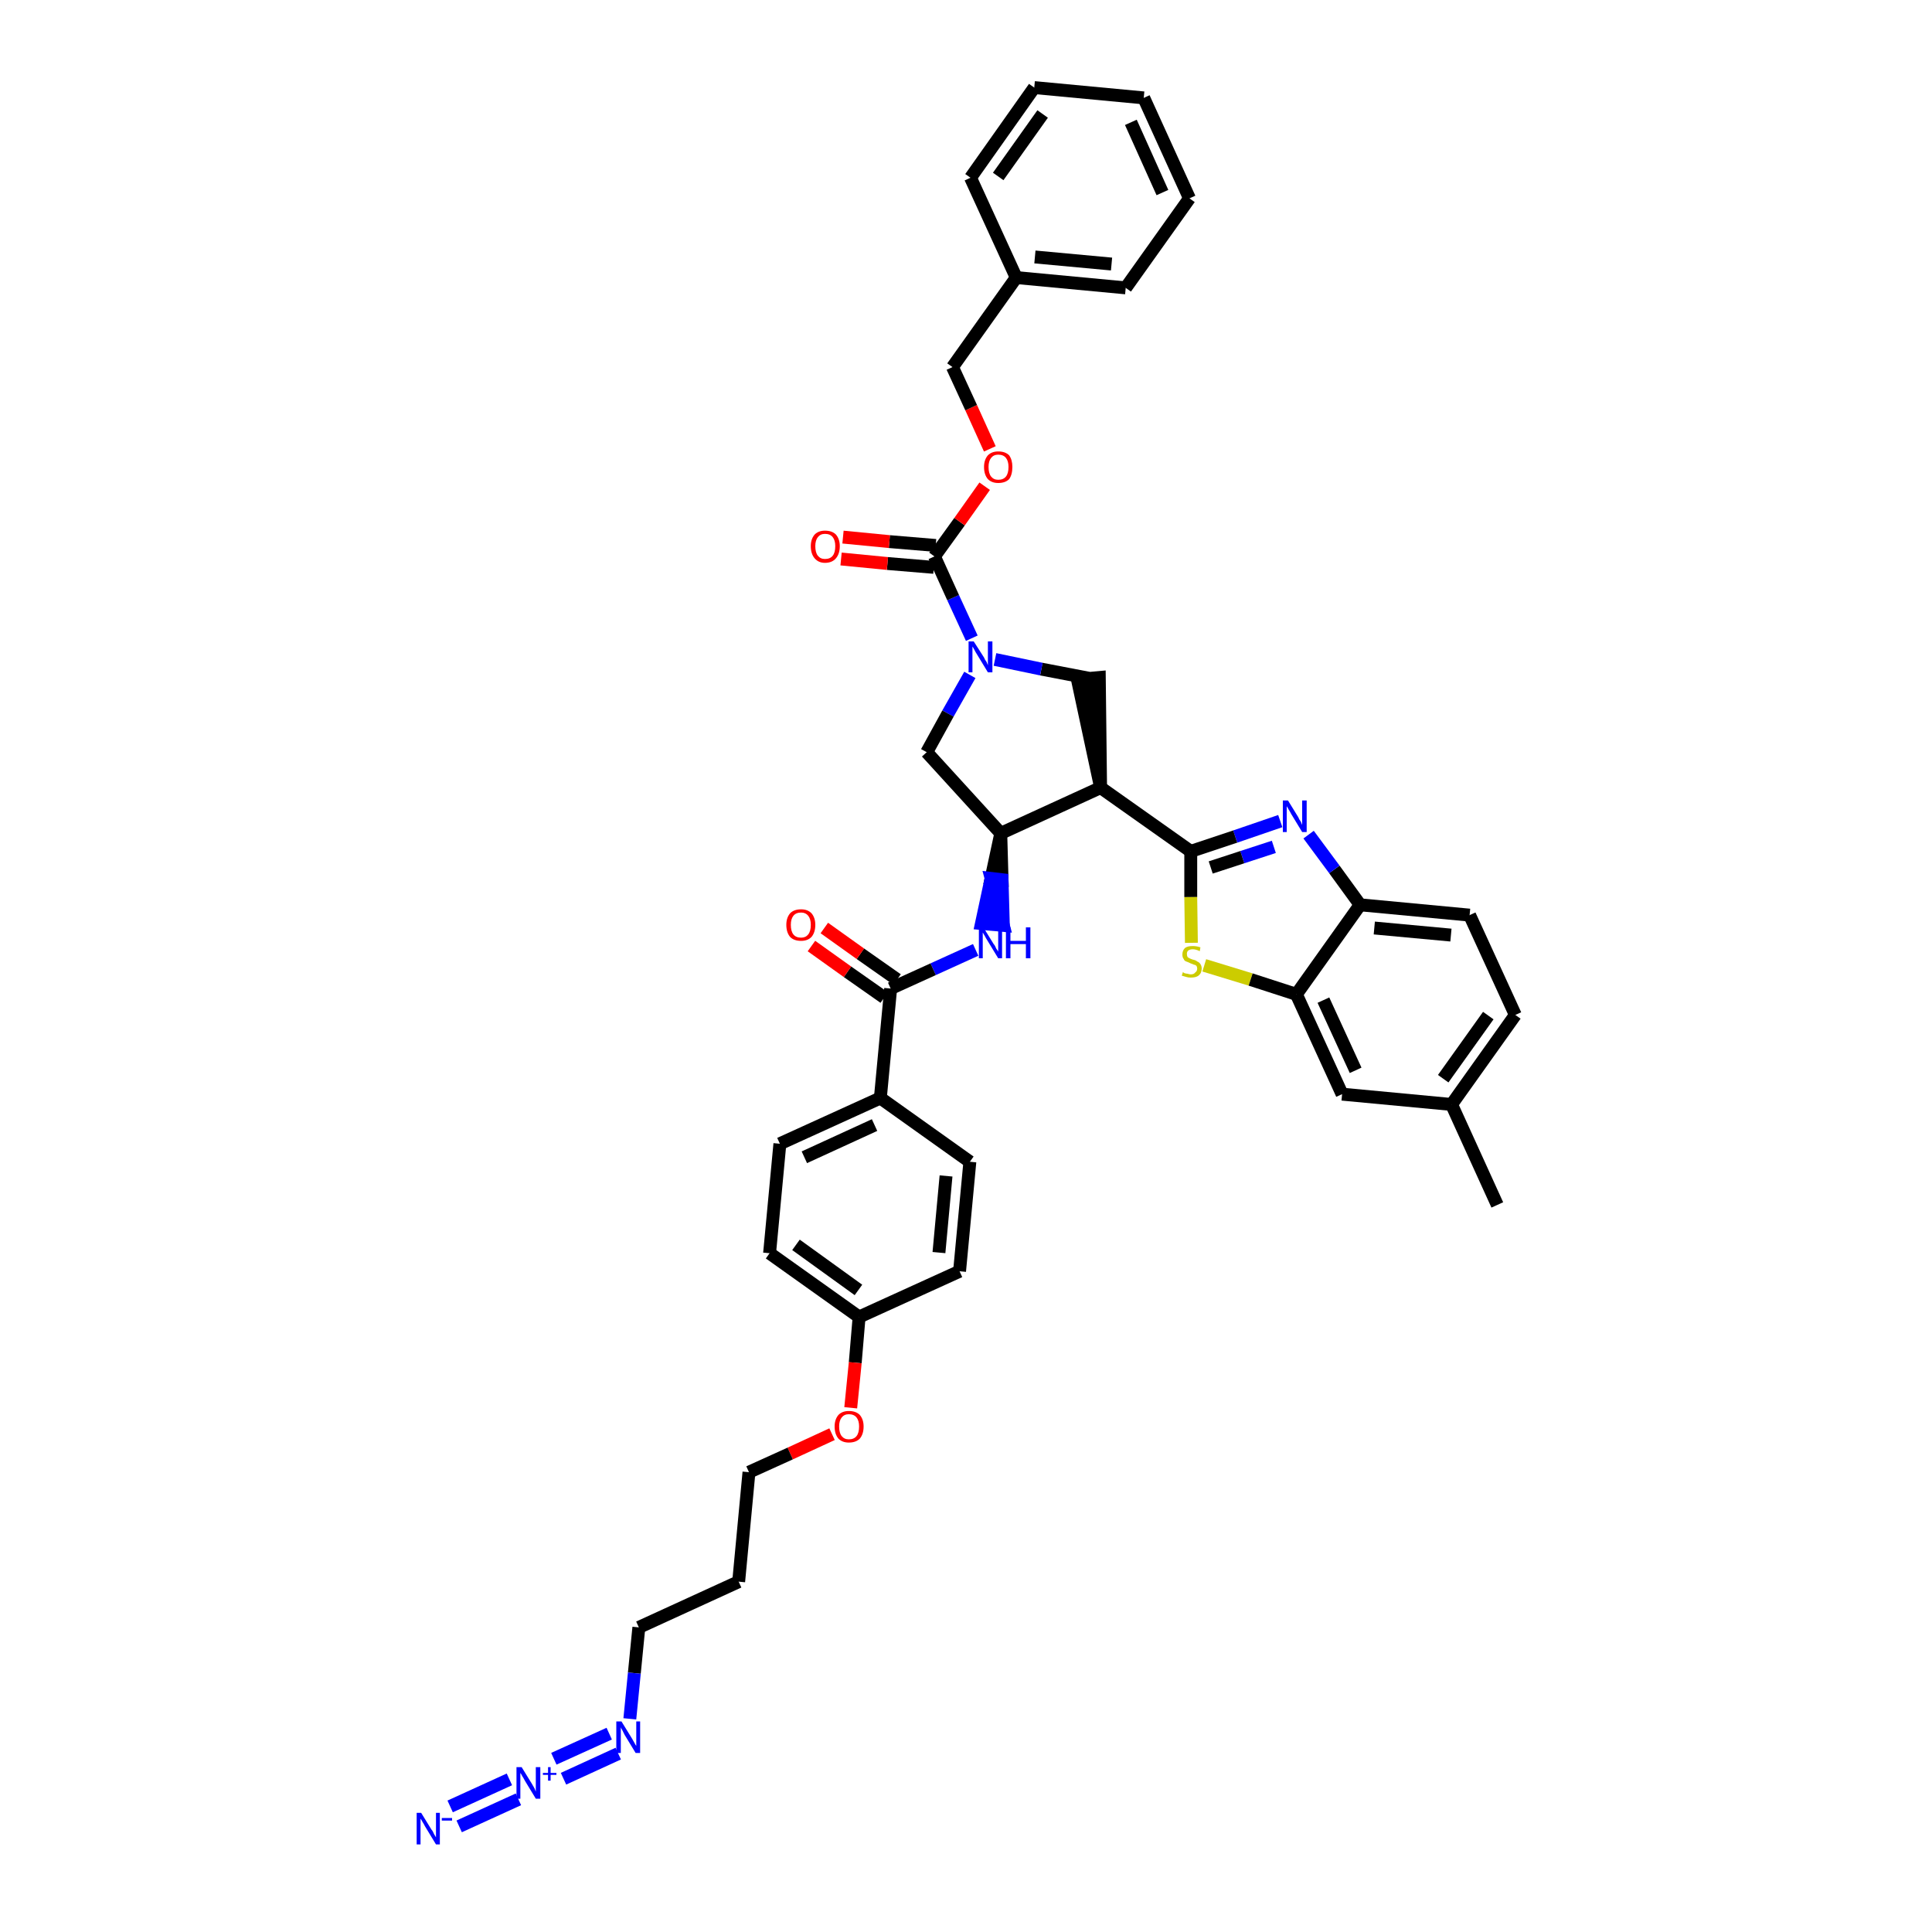 <?xml version='1.0' encoding='iso-8859-1'?>
<svg version='1.1' baseProfile='full'
              xmlns='http://www.w3.org/2000/svg'
                      xmlns:rdkit='http://www.rdkit.org/xml'
                      xmlns:xlink='http://www.w3.org/1999/xlink'
                  xml:space='preserve'
width='300px' height='300px' viewBox='0 0 300 300'>
<!-- END OF HEADER -->
<path class='bond-0 atom-0 atom-1' d='M 232.5,187.1 L 225.4,171.5' style='fill:none;fill-rule:evenodd;stroke:#000000;stroke-width:2.0px;stroke-linecap:butt;stroke-linejoin:miter;stroke-opacity:1' />
<path class='bond-1 atom-1 atom-2' d='M 225.4,171.5 L 235.3,157.6' style='fill:none;fill-rule:evenodd;stroke:#000000;stroke-width:2.0px;stroke-linecap:butt;stroke-linejoin:miter;stroke-opacity:1' />
<path class='bond-1 atom-1 atom-2' d='M 224.1,167.5 L 231.1,157.7' style='fill:none;fill-rule:evenodd;stroke:#000000;stroke-width:2.0px;stroke-linecap:butt;stroke-linejoin:miter;stroke-opacity:1' />
<path class='bond-40 atom-40 atom-1' d='M 208.4,169.9 L 225.4,171.5' style='fill:none;fill-rule:evenodd;stroke:#000000;stroke-width:2.0px;stroke-linecap:butt;stroke-linejoin:miter;stroke-opacity:1' />
<path class='bond-2 atom-2 atom-3' d='M 235.3,157.6 L 228.2,142.1' style='fill:none;fill-rule:evenodd;stroke:#000000;stroke-width:2.0px;stroke-linecap:butt;stroke-linejoin:miter;stroke-opacity:1' />
<path class='bond-3 atom-3 atom-4' d='M 228.2,142.1 L 211.2,140.5' style='fill:none;fill-rule:evenodd;stroke:#000000;stroke-width:2.0px;stroke-linecap:butt;stroke-linejoin:miter;stroke-opacity:1' />
<path class='bond-3 atom-3 atom-4' d='M 225.3,145.2 L 213.4,144.1' style='fill:none;fill-rule:evenodd;stroke:#000000;stroke-width:2.0px;stroke-linecap:butt;stroke-linejoin:miter;stroke-opacity:1' />
<path class='bond-4 atom-4 atom-5' d='M 211.2,140.5 L 207.2,135.0' style='fill:none;fill-rule:evenodd;stroke:#000000;stroke-width:2.0px;stroke-linecap:butt;stroke-linejoin:miter;stroke-opacity:1' />
<path class='bond-4 atom-4 atom-5' d='M 207.2,135.0 L 203.2,129.6' style='fill:none;fill-rule:evenodd;stroke:#0000FF;stroke-width:2.0px;stroke-linecap:butt;stroke-linejoin:miter;stroke-opacity:1' />
<path class='bond-41 atom-39 atom-4' d='M 201.3,154.4 L 211.2,140.5' style='fill:none;fill-rule:evenodd;stroke:#000000;stroke-width:2.0px;stroke-linecap:butt;stroke-linejoin:miter;stroke-opacity:1' />
<path class='bond-5 atom-5 atom-6' d='M 198.8,127.5 L 191.8,129.9' style='fill:none;fill-rule:evenodd;stroke:#0000FF;stroke-width:2.0px;stroke-linecap:butt;stroke-linejoin:miter;stroke-opacity:1' />
<path class='bond-5 atom-5 atom-6' d='M 191.8,129.9 L 184.9,132.2' style='fill:none;fill-rule:evenodd;stroke:#000000;stroke-width:2.0px;stroke-linecap:butt;stroke-linejoin:miter;stroke-opacity:1' />
<path class='bond-5 atom-5 atom-6' d='M 197.8,131.5 L 192.9,133.1' style='fill:none;fill-rule:evenodd;stroke:#0000FF;stroke-width:2.0px;stroke-linecap:butt;stroke-linejoin:miter;stroke-opacity:1' />
<path class='bond-5 atom-5 atom-6' d='M 192.9,133.1 L 188.0,134.7' style='fill:none;fill-rule:evenodd;stroke:#000000;stroke-width:2.0px;stroke-linecap:butt;stroke-linejoin:miter;stroke-opacity:1' />
<path class='bond-6 atom-6 atom-7' d='M 184.9,132.2 L 170.9,122.3' style='fill:none;fill-rule:evenodd;stroke:#000000;stroke-width:2.0px;stroke-linecap:butt;stroke-linejoin:miter;stroke-opacity:1' />
<path class='bond-37 atom-6 atom-38' d='M 184.9,132.2 L 184.9,139.3' style='fill:none;fill-rule:evenodd;stroke:#000000;stroke-width:2.0px;stroke-linecap:butt;stroke-linejoin:miter;stroke-opacity:1' />
<path class='bond-37 atom-6 atom-38' d='M 184.9,139.3 L 185.0,146.4' style='fill:none;fill-rule:evenodd;stroke:#CCCC00;stroke-width:2.0px;stroke-linecap:butt;stroke-linejoin:miter;stroke-opacity:1' />
<path class='bond-7 atom-7 atom-8' d='M 170.9,122.3 L 170.7,105.2 L 167.3,105.5 Z' style='fill:#000000;fill-rule:evenodd;fill-opacity:1;stroke:#000000;stroke-width:2.0px;stroke-linecap:butt;stroke-linejoin:miter;stroke-opacity:1;' />
<path class='bond-42 atom-21 atom-7' d='M 155.4,129.4 L 170.9,122.3' style='fill:none;fill-rule:evenodd;stroke:#000000;stroke-width:2.0px;stroke-linecap:butt;stroke-linejoin:miter;stroke-opacity:1' />
<path class='bond-8 atom-8 atom-9' d='M 169.0,105.3 L 161.7,103.9' style='fill:none;fill-rule:evenodd;stroke:#000000;stroke-width:2.0px;stroke-linecap:butt;stroke-linejoin:miter;stroke-opacity:1' />
<path class='bond-8 atom-8 atom-9' d='M 161.7,103.9 L 154.5,102.4' style='fill:none;fill-rule:evenodd;stroke:#0000FF;stroke-width:2.0px;stroke-linecap:butt;stroke-linejoin:miter;stroke-opacity:1' />
<path class='bond-9 atom-9 atom-10' d='M 150.9,99.1 L 148.0,92.8' style='fill:none;fill-rule:evenodd;stroke:#0000FF;stroke-width:2.0px;stroke-linecap:butt;stroke-linejoin:miter;stroke-opacity:1' />
<path class='bond-9 atom-9 atom-10' d='M 148.0,92.8 L 145.1,86.4' style='fill:none;fill-rule:evenodd;stroke:#000000;stroke-width:2.0px;stroke-linecap:butt;stroke-linejoin:miter;stroke-opacity:1' />
<path class='bond-19 atom-9 atom-20' d='M 150.6,104.8 L 147.2,110.8' style='fill:none;fill-rule:evenodd;stroke:#0000FF;stroke-width:2.0px;stroke-linecap:butt;stroke-linejoin:miter;stroke-opacity:1' />
<path class='bond-19 atom-9 atom-20' d='M 147.2,110.8 L 143.9,116.8' style='fill:none;fill-rule:evenodd;stroke:#000000;stroke-width:2.0px;stroke-linecap:butt;stroke-linejoin:miter;stroke-opacity:1' />
<path class='bond-10 atom-10 atom-11' d='M 145.3,84.7 L 138.1,84.1' style='fill:none;fill-rule:evenodd;stroke:#000000;stroke-width:2.0px;stroke-linecap:butt;stroke-linejoin:miter;stroke-opacity:1' />
<path class='bond-10 atom-10 atom-11' d='M 138.1,84.1 L 130.9,83.4' style='fill:none;fill-rule:evenodd;stroke:#FF0000;stroke-width:2.0px;stroke-linecap:butt;stroke-linejoin:miter;stroke-opacity:1' />
<path class='bond-10 atom-10 atom-11' d='M 145.0,88.1 L 137.8,87.5' style='fill:none;fill-rule:evenodd;stroke:#000000;stroke-width:2.0px;stroke-linecap:butt;stroke-linejoin:miter;stroke-opacity:1' />
<path class='bond-10 atom-10 atom-11' d='M 137.8,87.5 L 130.6,86.8' style='fill:none;fill-rule:evenodd;stroke:#FF0000;stroke-width:2.0px;stroke-linecap:butt;stroke-linejoin:miter;stroke-opacity:1' />
<path class='bond-11 atom-10 atom-12' d='M 145.1,86.4 L 149.0,81.0' style='fill:none;fill-rule:evenodd;stroke:#000000;stroke-width:2.0px;stroke-linecap:butt;stroke-linejoin:miter;stroke-opacity:1' />
<path class='bond-11 atom-10 atom-12' d='M 149.0,81.0 L 152.9,75.5' style='fill:none;fill-rule:evenodd;stroke:#FF0000;stroke-width:2.0px;stroke-linecap:butt;stroke-linejoin:miter;stroke-opacity:1' />
<path class='bond-12 atom-12 atom-13' d='M 153.7,69.7 L 150.8,63.3' style='fill:none;fill-rule:evenodd;stroke:#FF0000;stroke-width:2.0px;stroke-linecap:butt;stroke-linejoin:miter;stroke-opacity:1' />
<path class='bond-12 atom-12 atom-13' d='M 150.8,63.3 L 147.9,57.0' style='fill:none;fill-rule:evenodd;stroke:#000000;stroke-width:2.0px;stroke-linecap:butt;stroke-linejoin:miter;stroke-opacity:1' />
<path class='bond-13 atom-13 atom-14' d='M 147.9,57.0 L 157.8,43.1' style='fill:none;fill-rule:evenodd;stroke:#000000;stroke-width:2.0px;stroke-linecap:butt;stroke-linejoin:miter;stroke-opacity:1' />
<path class='bond-14 atom-14 atom-15' d='M 157.8,43.1 L 174.8,44.7' style='fill:none;fill-rule:evenodd;stroke:#000000;stroke-width:2.0px;stroke-linecap:butt;stroke-linejoin:miter;stroke-opacity:1' />
<path class='bond-14 atom-14 atom-15' d='M 160.7,39.9 L 172.6,41.0' style='fill:none;fill-rule:evenodd;stroke:#000000;stroke-width:2.0px;stroke-linecap:butt;stroke-linejoin:miter;stroke-opacity:1' />
<path class='bond-44 atom-19 atom-14' d='M 150.7,27.6 L 157.8,43.1' style='fill:none;fill-rule:evenodd;stroke:#000000;stroke-width:2.0px;stroke-linecap:butt;stroke-linejoin:miter;stroke-opacity:1' />
<path class='bond-15 atom-15 atom-16' d='M 174.8,44.7 L 184.7,30.8' style='fill:none;fill-rule:evenodd;stroke:#000000;stroke-width:2.0px;stroke-linecap:butt;stroke-linejoin:miter;stroke-opacity:1' />
<path class='bond-16 atom-16 atom-17' d='M 184.7,30.8 L 177.6,15.2' style='fill:none;fill-rule:evenodd;stroke:#000000;stroke-width:2.0px;stroke-linecap:butt;stroke-linejoin:miter;stroke-opacity:1' />
<path class='bond-16 atom-16 atom-17' d='M 180.5,29.9 L 175.6,19.0' style='fill:none;fill-rule:evenodd;stroke:#000000;stroke-width:2.0px;stroke-linecap:butt;stroke-linejoin:miter;stroke-opacity:1' />
<path class='bond-17 atom-17 atom-18' d='M 177.6,15.2 L 160.6,13.6' style='fill:none;fill-rule:evenodd;stroke:#000000;stroke-width:2.0px;stroke-linecap:butt;stroke-linejoin:miter;stroke-opacity:1' />
<path class='bond-18 atom-18 atom-19' d='M 160.6,13.6 L 150.7,27.6' style='fill:none;fill-rule:evenodd;stroke:#000000;stroke-width:2.0px;stroke-linecap:butt;stroke-linejoin:miter;stroke-opacity:1' />
<path class='bond-18 atom-18 atom-19' d='M 161.9,17.7 L 155.0,27.4' style='fill:none;fill-rule:evenodd;stroke:#000000;stroke-width:2.0px;stroke-linecap:butt;stroke-linejoin:miter;stroke-opacity:1' />
<path class='bond-20 atom-20 atom-21' d='M 143.9,116.8 L 155.4,129.4' style='fill:none;fill-rule:evenodd;stroke:#000000;stroke-width:2.0px;stroke-linecap:butt;stroke-linejoin:miter;stroke-opacity:1' />
<path class='bond-21 atom-21 atom-22' d='M 155.4,129.4 L 153.9,136.4 L 155.6,136.6 Z' style='fill:#000000;fill-rule:evenodd;fill-opacity:1;stroke:#000000;stroke-width:2.0px;stroke-linecap:butt;stroke-linejoin:miter;stroke-opacity:1;' />
<path class='bond-21 atom-21 atom-22' d='M 153.9,136.4 L 155.8,143.7 L 152.4,143.4 Z' style='fill:#0000FF;fill-rule:evenodd;fill-opacity:1;stroke:#0000FF;stroke-width:2.0px;stroke-linecap:butt;stroke-linejoin:miter;stroke-opacity:1;' />
<path class='bond-21 atom-21 atom-22' d='M 153.9,136.4 L 155.6,136.6 L 155.8,143.7 Z' style='fill:#0000FF;fill-rule:evenodd;fill-opacity:1;stroke:#0000FF;stroke-width:2.0px;stroke-linecap:butt;stroke-linejoin:miter;stroke-opacity:1;' />
<path class='bond-22 atom-22 atom-23' d='M 151.5,147.5 L 144.9,150.5' style='fill:none;fill-rule:evenodd;stroke:#0000FF;stroke-width:2.0px;stroke-linecap:butt;stroke-linejoin:miter;stroke-opacity:1' />
<path class='bond-22 atom-22 atom-23' d='M 144.9,150.5 L 138.3,153.5' style='fill:none;fill-rule:evenodd;stroke:#000000;stroke-width:2.0px;stroke-linecap:butt;stroke-linejoin:miter;stroke-opacity:1' />
<path class='bond-23 atom-23 atom-24' d='M 139.3,152.1 L 133.6,148.1' style='fill:none;fill-rule:evenodd;stroke:#000000;stroke-width:2.0px;stroke-linecap:butt;stroke-linejoin:miter;stroke-opacity:1' />
<path class='bond-23 atom-23 atom-24' d='M 133.6,148.1 L 128.0,144.1' style='fill:none;fill-rule:evenodd;stroke:#FF0000;stroke-width:2.0px;stroke-linecap:butt;stroke-linejoin:miter;stroke-opacity:1' />
<path class='bond-23 atom-23 atom-24' d='M 137.3,154.9 L 131.6,150.9' style='fill:none;fill-rule:evenodd;stroke:#000000;stroke-width:2.0px;stroke-linecap:butt;stroke-linejoin:miter;stroke-opacity:1' />
<path class='bond-23 atom-23 atom-24' d='M 131.6,150.9 L 126.0,146.9' style='fill:none;fill-rule:evenodd;stroke:#FF0000;stroke-width:2.0px;stroke-linecap:butt;stroke-linejoin:miter;stroke-opacity:1' />
<path class='bond-24 atom-23 atom-25' d='M 138.3,153.5 L 136.7,170.5' style='fill:none;fill-rule:evenodd;stroke:#000000;stroke-width:2.0px;stroke-linecap:butt;stroke-linejoin:miter;stroke-opacity:1' />
<path class='bond-25 atom-25 atom-26' d='M 136.7,170.5 L 121.1,177.6' style='fill:none;fill-rule:evenodd;stroke:#000000;stroke-width:2.0px;stroke-linecap:butt;stroke-linejoin:miter;stroke-opacity:1' />
<path class='bond-25 atom-25 atom-26' d='M 135.8,174.7 L 124.9,179.7' style='fill:none;fill-rule:evenodd;stroke:#000000;stroke-width:2.0px;stroke-linecap:butt;stroke-linejoin:miter;stroke-opacity:1' />
<path class='bond-43 atom-37 atom-25' d='M 150.6,180.4 L 136.7,170.5' style='fill:none;fill-rule:evenodd;stroke:#000000;stroke-width:2.0px;stroke-linecap:butt;stroke-linejoin:miter;stroke-opacity:1' />
<path class='bond-26 atom-26 atom-27' d='M 121.1,177.6 L 119.5,194.6' style='fill:none;fill-rule:evenodd;stroke:#000000;stroke-width:2.0px;stroke-linecap:butt;stroke-linejoin:miter;stroke-opacity:1' />
<path class='bond-27 atom-27 atom-28' d='M 119.5,194.6 L 133.4,204.5' style='fill:none;fill-rule:evenodd;stroke:#000000;stroke-width:2.0px;stroke-linecap:butt;stroke-linejoin:miter;stroke-opacity:1' />
<path class='bond-27 atom-27 atom-28' d='M 123.6,193.3 L 133.3,200.3' style='fill:none;fill-rule:evenodd;stroke:#000000;stroke-width:2.0px;stroke-linecap:butt;stroke-linejoin:miter;stroke-opacity:1' />
<path class='bond-28 atom-28 atom-29' d='M 133.4,204.5 L 132.8,211.6' style='fill:none;fill-rule:evenodd;stroke:#000000;stroke-width:2.0px;stroke-linecap:butt;stroke-linejoin:miter;stroke-opacity:1' />
<path class='bond-28 atom-28 atom-29' d='M 132.8,211.6 L 132.1,218.6' style='fill:none;fill-rule:evenodd;stroke:#FF0000;stroke-width:2.0px;stroke-linecap:butt;stroke-linejoin:miter;stroke-opacity:1' />
<path class='bond-35 atom-28 atom-36' d='M 133.4,204.5 L 149.0,197.4' style='fill:none;fill-rule:evenodd;stroke:#000000;stroke-width:2.0px;stroke-linecap:butt;stroke-linejoin:miter;stroke-opacity:1' />
<path class='bond-29 atom-29 atom-30' d='M 129.2,222.7 L 122.7,225.7' style='fill:none;fill-rule:evenodd;stroke:#FF0000;stroke-width:2.0px;stroke-linecap:butt;stroke-linejoin:miter;stroke-opacity:1' />
<path class='bond-29 atom-29 atom-30' d='M 122.7,225.7 L 116.3,228.6' style='fill:none;fill-rule:evenodd;stroke:#000000;stroke-width:2.0px;stroke-linecap:butt;stroke-linejoin:miter;stroke-opacity:1' />
<path class='bond-30 atom-30 atom-31' d='M 116.3,228.6 L 114.7,245.6' style='fill:none;fill-rule:evenodd;stroke:#000000;stroke-width:2.0px;stroke-linecap:butt;stroke-linejoin:miter;stroke-opacity:1' />
<path class='bond-31 atom-31 atom-32' d='M 114.7,245.6 L 99.2,252.7' style='fill:none;fill-rule:evenodd;stroke:#000000;stroke-width:2.0px;stroke-linecap:butt;stroke-linejoin:miter;stroke-opacity:1' />
<path class='bond-32 atom-32 atom-33' d='M 99.2,252.7 L 98.5,259.8' style='fill:none;fill-rule:evenodd;stroke:#000000;stroke-width:2.0px;stroke-linecap:butt;stroke-linejoin:miter;stroke-opacity:1' />
<path class='bond-32 atom-32 atom-33' d='M 98.5,259.8 L 97.8,266.9' style='fill:none;fill-rule:evenodd;stroke:#0000FF;stroke-width:2.0px;stroke-linecap:butt;stroke-linejoin:miter;stroke-opacity:1' />
<path class='bond-33 atom-33 atom-34' d='M 94.6,269.2 L 86.0,273.1' style='fill:none;fill-rule:evenodd;stroke:#0000FF;stroke-width:2.0px;stroke-linecap:butt;stroke-linejoin:miter;stroke-opacity:1' />
<path class='bond-33 atom-33 atom-34' d='M 96.0,272.3 L 87.5,276.2' style='fill:none;fill-rule:evenodd;stroke:#0000FF;stroke-width:2.0px;stroke-linecap:butt;stroke-linejoin:miter;stroke-opacity:1' />
<path class='bond-34 atom-34 atom-35' d='M 79.1,276.3 L 69.9,280.5' style='fill:none;fill-rule:evenodd;stroke:#0000FF;stroke-width:2.0px;stroke-linecap:butt;stroke-linejoin:miter;stroke-opacity:1' />
<path class='bond-34 atom-34 atom-35' d='M 80.5,279.4 L 71.3,283.6' style='fill:none;fill-rule:evenodd;stroke:#0000FF;stroke-width:2.0px;stroke-linecap:butt;stroke-linejoin:miter;stroke-opacity:1' />
<path class='bond-36 atom-36 atom-37' d='M 149.0,197.4 L 150.6,180.4' style='fill:none;fill-rule:evenodd;stroke:#000000;stroke-width:2.0px;stroke-linecap:butt;stroke-linejoin:miter;stroke-opacity:1' />
<path class='bond-36 atom-36 atom-37' d='M 145.8,194.5 L 146.9,182.6' style='fill:none;fill-rule:evenodd;stroke:#000000;stroke-width:2.0px;stroke-linecap:butt;stroke-linejoin:miter;stroke-opacity:1' />
<path class='bond-38 atom-38 atom-39' d='M 187.0,149.9 L 194.2,152.1' style='fill:none;fill-rule:evenodd;stroke:#CCCC00;stroke-width:2.0px;stroke-linecap:butt;stroke-linejoin:miter;stroke-opacity:1' />
<path class='bond-38 atom-38 atom-39' d='M 194.2,152.1 L 201.3,154.4' style='fill:none;fill-rule:evenodd;stroke:#000000;stroke-width:2.0px;stroke-linecap:butt;stroke-linejoin:miter;stroke-opacity:1' />
<path class='bond-39 atom-39 atom-40' d='M 201.3,154.4 L 208.4,169.9' style='fill:none;fill-rule:evenodd;stroke:#000000;stroke-width:2.0px;stroke-linecap:butt;stroke-linejoin:miter;stroke-opacity:1' />
<path class='bond-39 atom-39 atom-40' d='M 205.5,155.3 L 210.5,166.2' style='fill:none;fill-rule:evenodd;stroke:#000000;stroke-width:2.0px;stroke-linecap:butt;stroke-linejoin:miter;stroke-opacity:1' />
<path  class='atom-5' d='M 200.0 124.3
L 201.6 126.9
Q 201.7 127.2, 202.0 127.6
Q 202.2 128.1, 202.2 128.1
L 202.2 124.3
L 202.9 124.3
L 202.9 129.2
L 202.2 129.2
L 200.5 126.4
Q 200.3 126.0, 200.1 125.7
Q 199.9 125.3, 199.8 125.2
L 199.8 129.2
L 199.2 129.2
L 199.2 124.3
L 200.0 124.3
' fill='#0000FF'/>
<path  class='atom-9' d='M 151.2 99.6
L 152.8 102.1
Q 152.9 102.4, 153.2 102.8
Q 153.4 103.3, 153.4 103.3
L 153.4 99.6
L 154.1 99.6
L 154.1 104.4
L 153.4 104.4
L 151.7 101.6
Q 151.5 101.3, 151.3 100.9
Q 151.1 100.5, 151.0 100.4
L 151.0 104.4
L 150.4 104.4
L 150.4 99.6
L 151.2 99.6
' fill='#0000FF'/>
<path  class='atom-11' d='M 125.9 84.8
Q 125.9 83.7, 126.5 83.0
Q 127.1 82.4, 128.1 82.4
Q 129.2 82.4, 129.8 83.0
Q 130.4 83.7, 130.4 84.8
Q 130.4 86.0, 129.8 86.7
Q 129.2 87.4, 128.1 87.4
Q 127.1 87.4, 126.5 86.7
Q 125.9 86.0, 125.9 84.8
M 128.1 86.8
Q 128.9 86.8, 129.3 86.3
Q 129.7 85.8, 129.7 84.8
Q 129.7 83.9, 129.3 83.4
Q 128.9 82.9, 128.1 82.9
Q 127.4 82.9, 127.0 83.4
Q 126.6 83.9, 126.6 84.8
Q 126.6 85.8, 127.0 86.3
Q 127.4 86.8, 128.1 86.8
' fill='#FF0000'/>
<path  class='atom-12' d='M 152.8 72.5
Q 152.8 71.4, 153.4 70.7
Q 154.0 70.1, 155.0 70.1
Q 156.1 70.1, 156.7 70.7
Q 157.2 71.4, 157.2 72.5
Q 157.2 73.7, 156.7 74.4
Q 156.1 75.0, 155.0 75.0
Q 154.0 75.0, 153.4 74.4
Q 152.8 73.7, 152.8 72.5
M 155.0 74.5
Q 155.8 74.5, 156.2 74.0
Q 156.6 73.5, 156.6 72.5
Q 156.6 71.6, 156.2 71.1
Q 155.8 70.6, 155.0 70.6
Q 154.3 70.6, 153.9 71.1
Q 153.5 71.6, 153.5 72.5
Q 153.5 73.5, 153.9 74.0
Q 154.3 74.5, 155.0 74.5
' fill='#FF0000'/>
<path  class='atom-22' d='M 152.7 144.0
L 154.3 146.6
Q 154.5 146.8, 154.7 147.3
Q 155.0 147.7, 155.0 147.8
L 155.0 144.0
L 155.6 144.0
L 155.6 148.8
L 155.0 148.8
L 153.3 146.0
Q 153.1 145.7, 152.9 145.3
Q 152.7 145.0, 152.6 144.8
L 152.6 148.8
L 152.0 148.8
L 152.0 144.0
L 152.7 144.0
' fill='#0000FF'/>
<path  class='atom-22' d='M 156.2 144.0
L 156.9 144.0
L 156.9 146.1
L 159.3 146.1
L 159.3 144.0
L 160.0 144.0
L 160.0 148.8
L 159.3 148.8
L 159.3 146.6
L 156.9 146.6
L 156.9 148.8
L 156.2 148.8
L 156.2 144.0
' fill='#0000FF'/>
<path  class='atom-24' d='M 122.1 143.6
Q 122.1 142.5, 122.7 141.8
Q 123.3 141.2, 124.4 141.2
Q 125.4 141.2, 126.0 141.8
Q 126.6 142.5, 126.6 143.6
Q 126.6 144.8, 126.0 145.5
Q 125.4 146.1, 124.4 146.1
Q 123.3 146.1, 122.7 145.5
Q 122.1 144.8, 122.1 143.6
M 124.4 145.6
Q 125.1 145.6, 125.5 145.1
Q 125.9 144.6, 125.9 143.6
Q 125.9 142.7, 125.5 142.2
Q 125.1 141.7, 124.4 141.7
Q 123.6 141.7, 123.2 142.2
Q 122.8 142.7, 122.8 143.6
Q 122.8 144.6, 123.2 145.1
Q 123.6 145.6, 124.4 145.6
' fill='#FF0000'/>
<path  class='atom-29' d='M 129.6 221.5
Q 129.6 220.4, 130.2 219.7
Q 130.8 219.1, 131.8 219.1
Q 132.9 219.1, 133.5 219.7
Q 134.1 220.4, 134.1 221.5
Q 134.1 222.7, 133.5 223.4
Q 132.9 224.0, 131.8 224.0
Q 130.8 224.0, 130.2 223.4
Q 129.6 222.7, 129.6 221.5
M 131.8 223.5
Q 132.6 223.5, 133.0 223.0
Q 133.4 222.5, 133.4 221.5
Q 133.4 220.6, 133.0 220.1
Q 132.6 219.6, 131.8 219.6
Q 131.1 219.6, 130.7 220.1
Q 130.3 220.6, 130.3 221.5
Q 130.3 222.5, 130.7 223.0
Q 131.1 223.5, 131.8 223.5
' fill='#FF0000'/>
<path  class='atom-33' d='M 96.5 267.3
L 98.1 269.9
Q 98.2 270.1, 98.5 270.6
Q 98.7 271.0, 98.8 271.1
L 98.8 267.3
L 99.4 267.3
L 99.4 272.2
L 98.7 272.2
L 97.0 269.4
Q 96.8 269.0, 96.6 268.6
Q 96.4 268.3, 96.4 268.2
L 96.4 272.2
L 95.7 272.2
L 95.7 267.3
L 96.5 267.3
' fill='#0000FF'/>
<path  class='atom-34' d='M 81.0 274.4
L 82.6 277.0
Q 82.7 277.2, 83.0 277.7
Q 83.2 278.2, 83.2 278.2
L 83.2 274.4
L 83.9 274.4
L 83.9 279.3
L 83.2 279.3
L 81.5 276.5
Q 81.3 276.1, 81.1 275.8
Q 80.9 275.4, 80.8 275.3
L 80.8 279.3
L 80.2 279.3
L 80.2 274.4
L 81.0 274.4
' fill='#0000FF'/>
<path  class='atom-34' d='M 84.3 275.3
L 85.1 275.3
L 85.1 274.4
L 85.5 274.4
L 85.5 275.3
L 86.4 275.3
L 86.4 275.6
L 85.5 275.6
L 85.5 276.5
L 85.1 276.5
L 85.1 275.6
L 84.3 275.6
L 84.3 275.3
' fill='#0000FF'/>
<path  class='atom-35' d='M 65.4 281.5
L 67.0 284.1
Q 67.2 284.3, 67.4 284.8
Q 67.7 285.3, 67.7 285.3
L 67.7 281.5
L 68.3 281.5
L 68.3 286.4
L 67.7 286.4
L 66.0 283.6
Q 65.8 283.2, 65.6 282.9
Q 65.4 282.5, 65.3 282.4
L 65.3 286.4
L 64.7 286.4
L 64.7 281.5
L 65.4 281.5
' fill='#0000FF'/>
<path  class='atom-35' d='M 68.6 282.3
L 70.2 282.3
L 70.2 282.7
L 68.6 282.7
L 68.6 282.3
' fill='#0000FF'/>
<path  class='atom-38' d='M 183.7 150.9
Q 183.7 151.0, 183.9 151.1
Q 184.2 151.2, 184.4 151.2
Q 184.7 151.3, 184.9 151.3
Q 185.4 151.3, 185.6 151.0
Q 185.9 150.8, 185.9 150.4
Q 185.9 150.2, 185.8 150.0
Q 185.6 149.8, 185.4 149.8
Q 185.2 149.7, 184.9 149.6
Q 184.5 149.4, 184.2 149.3
Q 183.9 149.2, 183.8 148.9
Q 183.6 148.7, 183.6 148.2
Q 183.6 147.6, 184.0 147.2
Q 184.4 146.9, 185.2 146.9
Q 185.8 146.9, 186.4 147.1
L 186.3 147.7
Q 185.7 147.4, 185.2 147.4
Q 184.8 147.4, 184.5 147.6
Q 184.3 147.8, 184.3 148.1
Q 184.3 148.4, 184.4 148.6
Q 184.5 148.7, 184.7 148.8
Q 184.9 148.9, 185.2 149.0
Q 185.7 149.1, 185.9 149.3
Q 186.2 149.4, 186.4 149.7
Q 186.6 150.0, 186.6 150.4
Q 186.6 151.1, 186.1 151.5
Q 185.7 151.8, 184.9 151.8
Q 184.5 151.8, 184.2 151.7
Q 183.9 151.6, 183.5 151.5
L 183.7 150.9
' fill='#CCCC00'/>
</svg>
